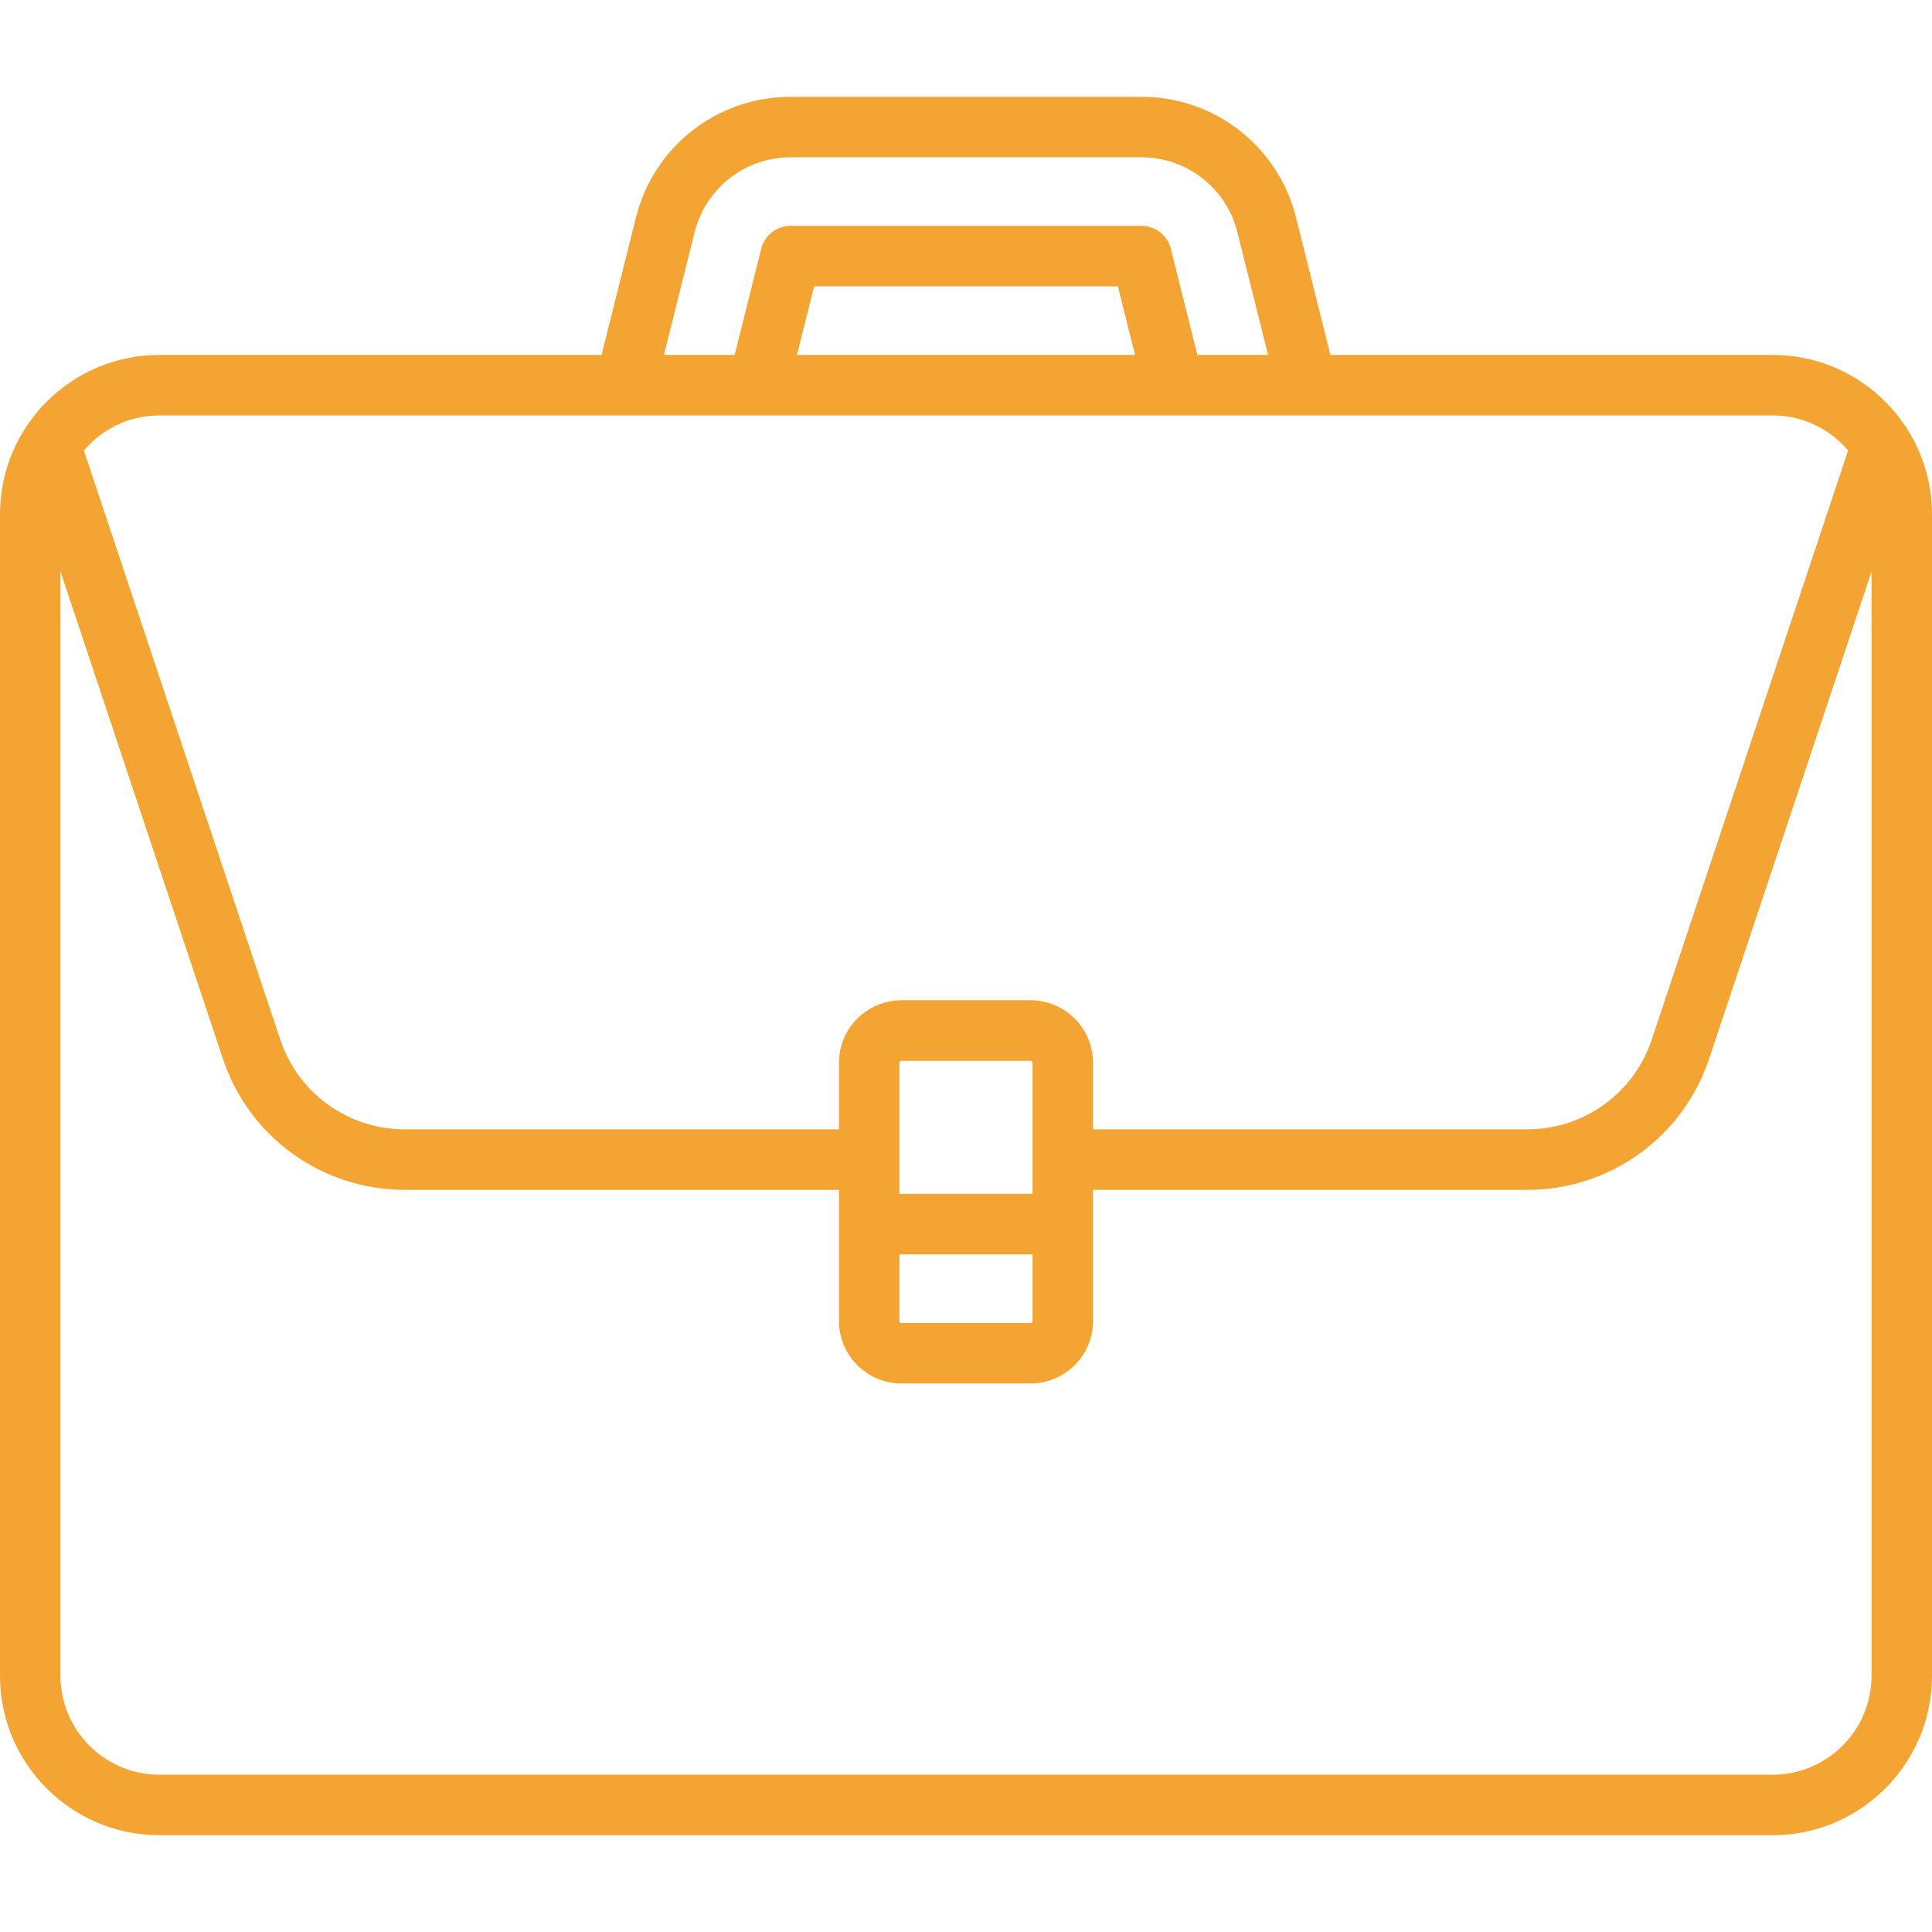 <?xml version="1.0" encoding="UTF-8"?>
<!DOCTYPE svg PUBLIC "-//W3C//DTD SVG 1.1//EN" "http://www.w3.org/Graphics/SVG/1.1/DTD/svg11.dtd">
<svg version="1.1" xmlns="http://www.w3.org/2000/svg" xmlns:xlink="http://www.w3.org/1999/xlink" x="0" y="0" width="35.84" height="35.84" viewBox="0, 0, 512, 512">
  <g id="Layer_1">
    <path d="M469.779,94.063 L352.573,94.063 L343.467,57.637 C338.758,38.805 321.913,25.654 302.505,25.654 L209.494,25.654 C190.086,25.654 173.241,38.806 168.531,57.638 L159.426,94.063 L42.221,94.063 C18.941,94.063 0,113.003 0,136.284 L0,444.125 C0,467.406 18.941,486.346 42.221,486.346 L469.778,486.346 C493.059,486.346 511.999,467.405 511.999,444.125 L511.999,136.284 C512,113.003 493.059,94.063 469.779,94.063 z M184.086,61.528 C187.008,49.846 197.457,41.687 209.495,41.687 L302.506,41.687 C314.544,41.687 324.992,49.846 327.915,61.527 L336.048,94.063 L317.316,94.063 L310.283,65.931 C309.392,62.362 306.185,59.859 302.506,59.859 L209.495,59.859 C205.817,59.859 202.61,62.362 201.718,65.931 L194.687,94.063 L175.955,94.063 L184.086,61.528 z M300.789,94.063 L211.211,94.063 L215.754,75.892 L296.246,75.892 L300.789,94.063 z M42.221,110.096 L469.778,110.096 C477.783,110.096 484.955,113.71 489.763,119.387 L437.713,275.536 C432.977,289.744 419.733,299.29 404.756,299.29 L289.67,299.29 L289.67,281.653 C289.67,272.517 282.238,265.085 273.102,265.085 L238.897,265.085 C229.761,265.085 222.329,272.517 222.329,281.653 L222.329,299.29 L107.243,299.29 C92.267,299.29 79.022,289.744 74.286,275.537 L22.236,119.387 C27.044,113.71 34.216,110.096 42.221,110.096 z M238.363,316.393 L238.363,281.654 C238.363,281.359 238.602,281.12 238.897,281.12 L273.102,281.12 C273.397,281.12 273.636,281.359 273.636,281.654 L273.636,316.393 L238.363,316.393 z M273.637,332.426 L273.637,350.063 C273.637,350.358 273.398,350.597 273.103,350.597 L238.898,350.597 C238.603,350.597 238.364,350.358 238.364,350.063 L238.364,332.426 L273.637,332.426 z M495.967,444.125 C495.967,458.565 484.219,470.313 469.779,470.313 L42.221,470.313 C27.781,470.313 16.033,458.565 16.033,444.125 L16.033,151.481 L59.075,280.607 C65.997,301.372 85.354,315.324 107.243,315.324 L222.33,315.324 L222.33,350.063 C222.33,359.199 229.762,366.631 238.898,366.631 L273.103,366.631 C282.239,366.631 289.671,359.199 289.671,350.063 L289.671,315.324 L404.758,315.324 C426.647,315.324 446.003,301.373 452.926,280.607 L495.968,151.481 L495.968,444.125 z" fill="#F3A433"/>
  </g>
</svg>

